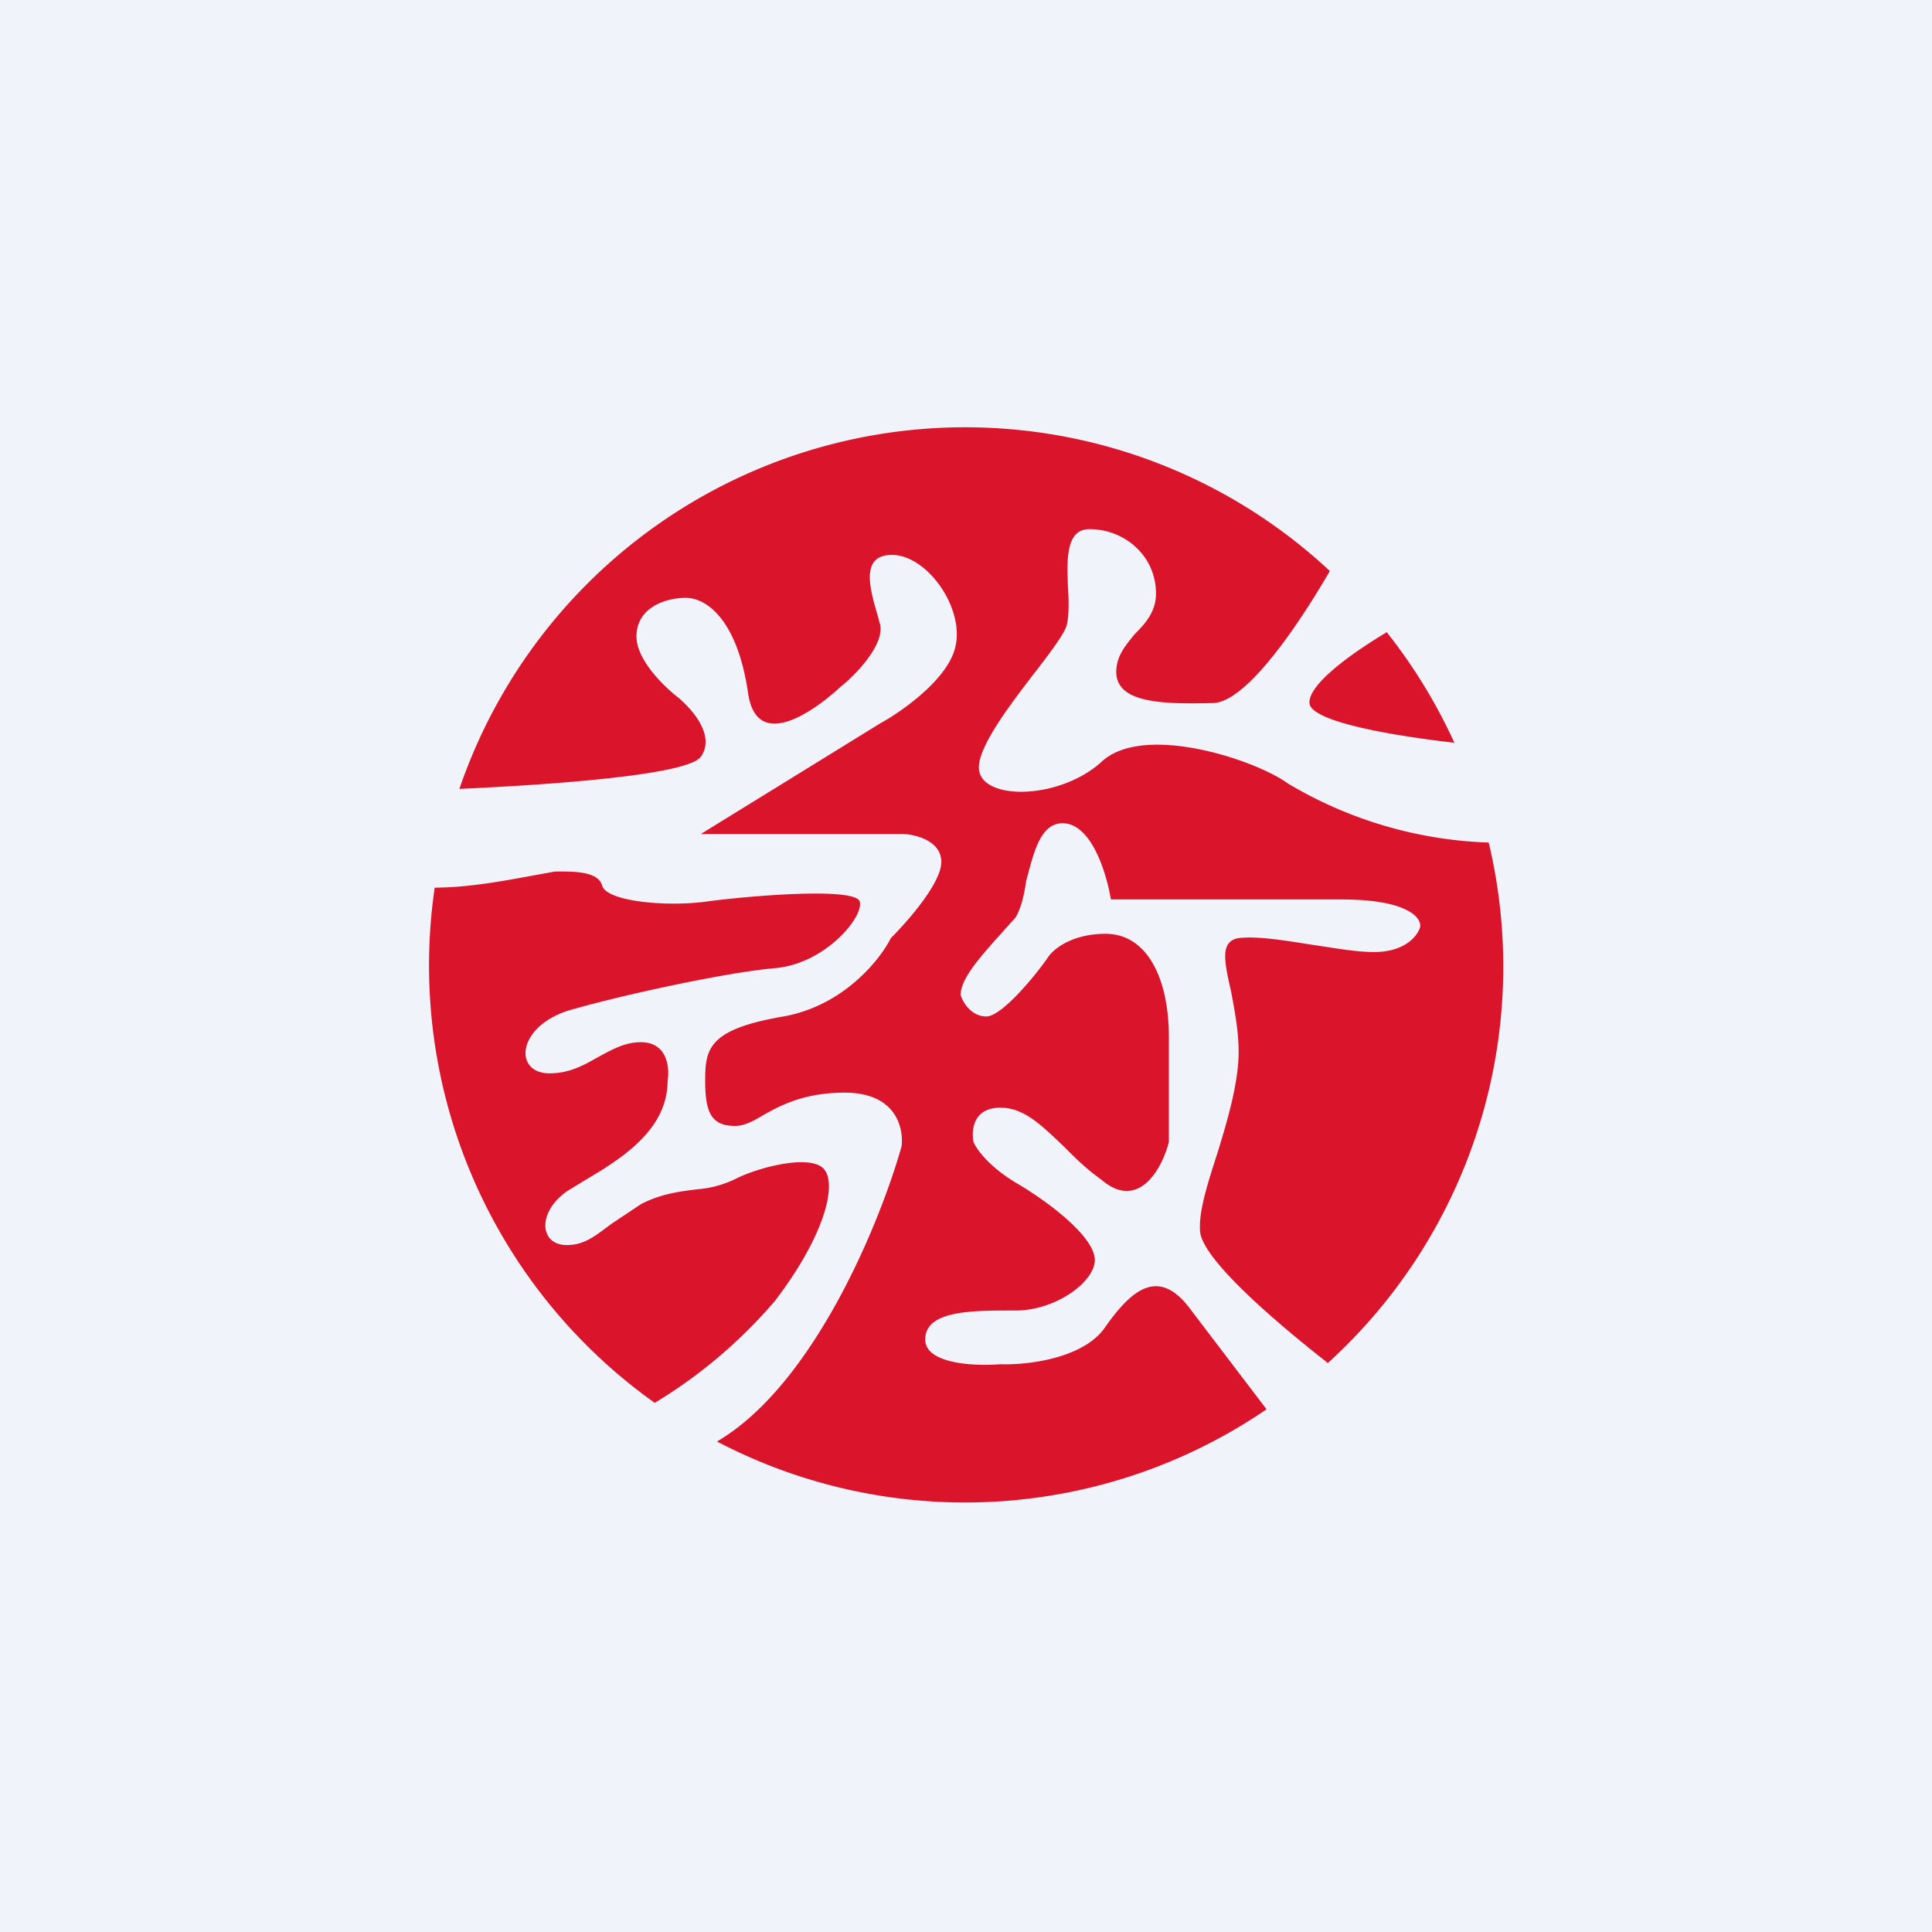 <!-- by TradingView --><svg width="18" height="18" viewBox="0 0 18 18" xmlns="http://www.w3.org/2000/svg"><path fill="#F0F3FA" d="M0 0h18v18H0z"/><path d="M12.37 12.7a4.99 4.99 0 0 0 1.5-4.85A3.9 3.9 0 0 1 12 7.3c-.3-.22-1.35-.57-1.74-.2-.4.36-1.14.36-1.14.05 0-.2.28-.57.51-.87.14-.18.26-.34.3-.43.03-.08.03-.23.02-.38-.01-.26-.02-.54.2-.54.33 0 .62.25.62.6 0 .17-.1.28-.2.38-.08.1-.17.2-.17.35 0 .3.46.3.91.29.3-.02.76-.68 1.08-1.23a4.98 4.98 0 0 0-8.11 2.03c.88-.04 2.13-.13 2.25-.3.14-.2-.09-.45-.21-.55-.13-.1-.39-.35-.39-.57 0-.27.27-.36.46-.36s.48.2.58.89c.08.54.6.18.86-.06.14-.11.41-.39.37-.58l-.03-.11c-.07-.24-.15-.54.14-.54.33 0 .68.5.59.86-.07.3-.5.6-.7.71L6.53 7.77H8.4c.12 0 .37.06.37.26s-.32.56-.47.71c-.1.2-.44.63-1 .73-.7.12-.73.3-.73.6s.06.42.28.42c.08 0 .16-.04.26-.1.16-.09.38-.21.76-.21.48 0 .55.33.53.5-.21.74-.83 2.23-1.72 2.75a4.98 4.98 0 0 0 5.12-.3l-.7-.92c-.29-.4-.54-.22-.8.15-.2.3-.74.36-.98.35-.23.02-.7 0-.7-.23 0-.27.43-.27.81-.27h.03c.38 0 .74-.27.74-.47 0-.2-.37-.5-.7-.7-.28-.16-.4-.33-.43-.4-.02-.1-.01-.32.25-.32.22 0 .38.16.6.37.1.1.2.2.34.3.35.3.57-.11.63-.35v-.98c0-.54-.2-.96-.59-.96-.31 0-.48.14-.53.21-.13.19-.44.56-.58.56-.14 0-.22-.13-.24-.2 0-.15.18-.35.33-.52l.18-.2c.05-.08.08-.2.1-.34.07-.26.13-.54.34-.54.27 0 .41.47.45.71h2.15c.61 0 .75.17.73.26-.02.07-.13.23-.43.23-.17 0-.38-.04-.59-.07-.25-.04-.5-.08-.67-.06-.18.03-.13.23-.07.5.03.16.07.36.07.56 0 .28-.1.63-.2.95-.09.28-.17.53-.16.71 0 .25.67.83 1.18 1.23Zm-6.27.37a5 5 0 0 1-2.05-4.8c.32 0 .68-.07.9-.11l.22-.04c.15 0 .4-.01.44.13.04.15.6.2.97.15.36-.05 1.39-.14 1.43 0 .04.14-.32.58-.79.62-.46.04-1.47.26-1.94.4-.47.16-.49.58-.16.58.18 0 .31-.07.45-.15.13-.07.25-.14.4-.14.25 0 .27.24.25.36 0 .46-.44.73-.76.92l-.18.11c-.28.2-.25.5 0 .5.17 0 .27-.09.42-.2l.27-.18c.19-.1.37-.12.53-.14a.99.99 0 0 0 .36-.1c.22-.11.73-.24.83-.07.1.16-.02.62-.47 1.21a4.6 4.6 0 0 1-1.12.95Zm6.82-7.18c-.35.21-.73.49-.72.66.01.17.74.3 1.35.37a5 5 0 0 0-.63-1.03Z" fill="#DA142B"/></svg>
